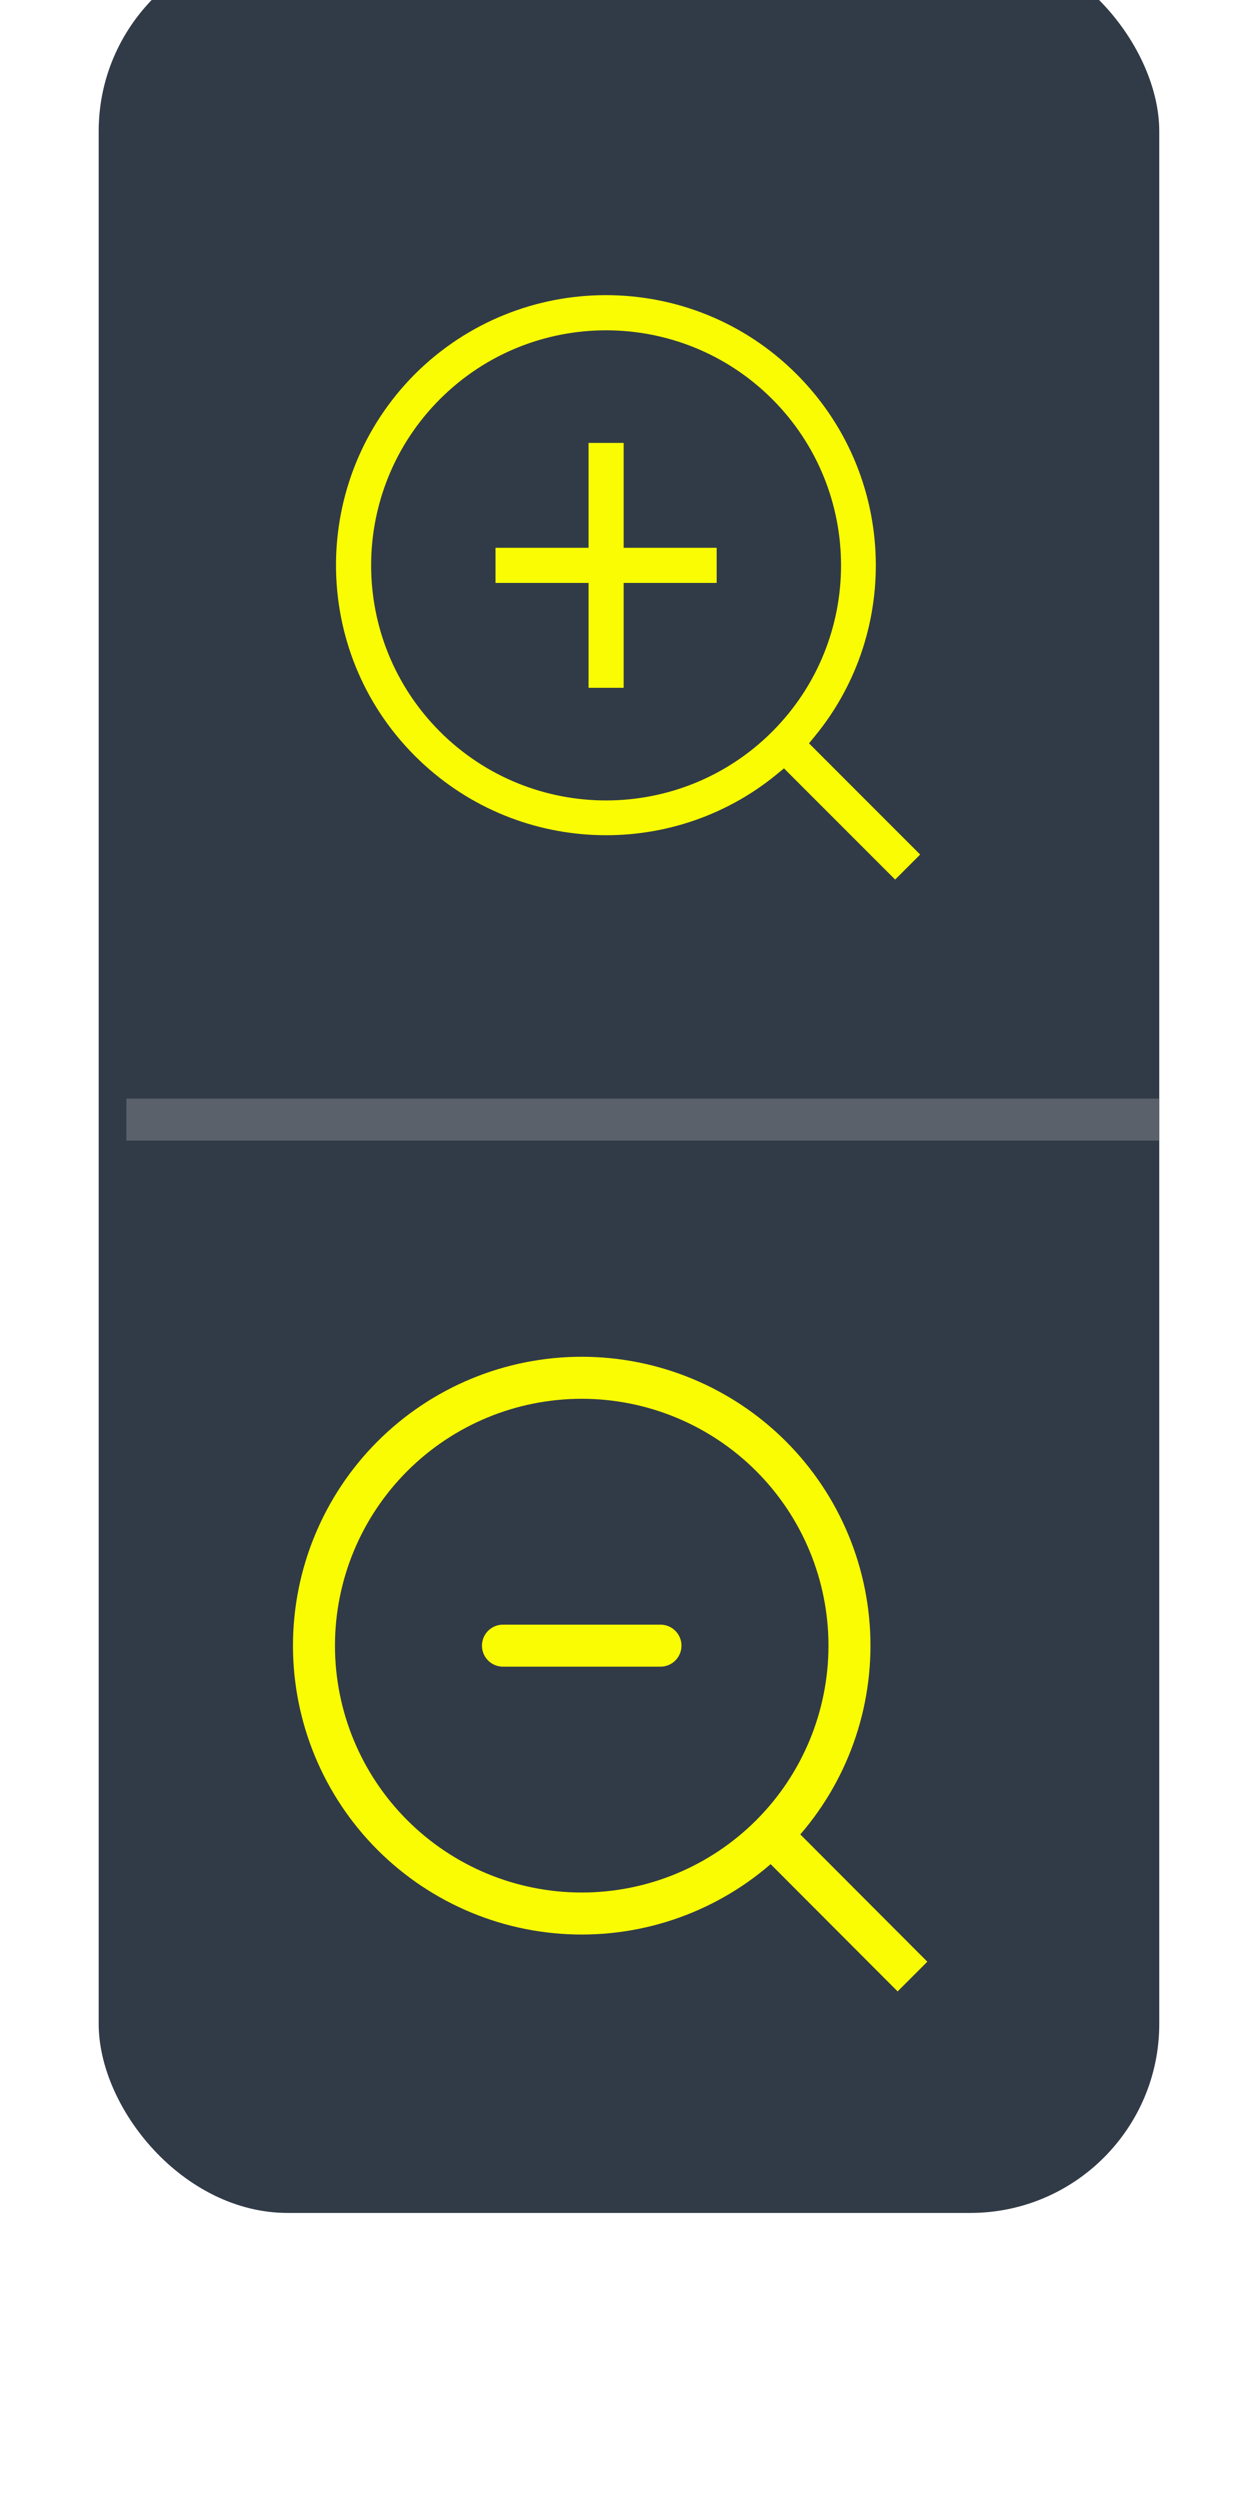 <svg width="60" height="119" viewBox="0 0 60 119" fill="none" xmlns="http://www.w3.org/2000/svg">
<g filter="url(#filter0_di_163_1171)">
<rect x="4.699" y="0.249" width="50.504" height="108.08" rx="9" fill="#313B47"/>
</g>
<path  d="M29.948 25.574V25.824H30.198H34.346C34.354 25.824 34.361 25.827 34.368 25.834C34.374 25.84 34.377 25.848 34.377 25.855V27.965C34.377 27.973 34.374 27.98 34.368 27.987C34.361 27.993 34.354 27.996 34.346 27.996H30.198H29.948V28.246V32.957C29.948 32.965 29.945 32.972 29.938 32.979C29.932 32.985 29.924 32.988 29.916 32.988H27.807C27.799 32.988 27.791 32.985 27.785 32.979C27.779 32.972 27.776 32.965 27.776 32.957V28.246V27.996H27.526H23.377C23.369 27.996 23.362 27.993 23.355 27.987C23.349 27.98 23.346 27.973 23.346 27.965V25.855C23.346 25.848 23.349 25.84 23.355 25.834C23.362 25.827 23.369 25.824 23.377 25.824H27.526H27.776V25.574V20.863C27.776 20.855 27.779 20.848 27.785 20.841C27.791 20.835 27.799 20.832 27.807 20.832H29.916C29.924 20.832 29.932 20.835 29.938 20.841C29.945 20.848 29.948 20.855 29.948 20.863V25.574ZM39.004 35.189L38.861 35.364L39.021 35.524L44.145 40.648C44.15 40.656 44.154 40.667 44.154 40.68C44.154 40.686 44.154 40.689 44.153 40.691L42.642 42.202C42.641 42.202 42.637 42.203 42.632 42.203C42.619 42.203 42.607 42.199 42.6 42.193L37.476 37.069L37.316 36.909L37.141 37.053C32.004 41.264 24.394 40.971 19.581 36.155L19.581 36.155C14.473 31.05 14.472 22.757 19.581 17.63C24.708 12.521 33.001 12.521 38.107 17.63L38.107 17.63C42.923 22.443 43.216 30.053 39.004 35.189ZM36.597 34.646L36.597 34.645C40.867 30.371 40.867 23.449 36.597 19.175L36.597 19.175C32.323 14.904 25.4 14.904 21.126 19.175L21.126 19.175C16.855 23.449 16.855 30.371 21.126 34.645L21.126 34.646C25.4 38.916 32.323 38.916 36.597 34.646Z" fill="#F9FC02" stroke="#313B47" stroke-width="0.5"/>
<path d="M31.451 78.328H23.951M43.451 94.078L36.722 87.337L43.451 94.078ZM40.451 78.328C40.451 81.71 39.108 84.953 36.717 87.344C34.326 89.735 31.083 91.078 27.701 91.078C24.32 91.078 21.077 89.735 18.686 87.344C16.294 84.953 14.951 81.71 14.951 78.328C14.951 74.947 16.294 71.704 18.686 69.312C21.077 66.921 24.32 65.578 27.701 65.578C31.083 65.578 34.326 66.921 36.717 69.312C39.108 71.704 40.451 74.947 40.451 78.328V78.328Z" stroke="#F9FC02" stroke-width="2" stroke-linecap="round"/>
<line x1="6.019" y1="53.289" x2="55.203" y2="53.289" stroke="#5A616A" stroke-width="2"/>
<defs>
<filter id="filter0_di_163_1171" x="0.699" y="0.249" width="58.504" height="118.08" filterUnits="userSpaceOnUse" color-interpolation-filters="sRGB">
<feFlood flood-opacity="0" result="BackgroundImageFix"/>
<feColorMatrix in="SourceAlpha" type="matrix" values="0 0 0 0 0 0 0 0 0 0 0 0 0 0 0 0 0 0 127 0" result="hardAlpha"/>
<feOffset dy="6"/>
<feGaussianBlur stdDeviation="2"/>
<feComposite in2="hardAlpha" operator="out"/>
<feColorMatrix type="matrix" values="0 0 0 0 0 0 0 0 0 0 0 0 0 0 0 0 0 0 0.6 0"/>
<feBlend mode="normal" in2="BackgroundImageFix" result="effect1_dropShadow_163_1171"/>
<feBlend mode="normal" in="SourceGraphic" in2="effect1_dropShadow_163_1171" result="shape"/>
<feColorMatrix in="SourceAlpha" type="matrix" values="0 0 0 0 0 0 0 0 0 0 0 0 0 0 0 0 0 0 127 0" result="hardAlpha"/>
<feOffset dy="-9"/>
<feComposite in2="hardAlpha" operator="arithmetic" k2="-1" k3="1"/>
<feColorMatrix type="matrix" values="0 0 0 0 0 0 0 0 0 0 0 0 0 0 0 0 0 0 0.25 0"/>
<feBlend mode="normal" in2="shape" result="effect2_innerShadow_163_1171"/>
</filter>
</defs>
</svg>
